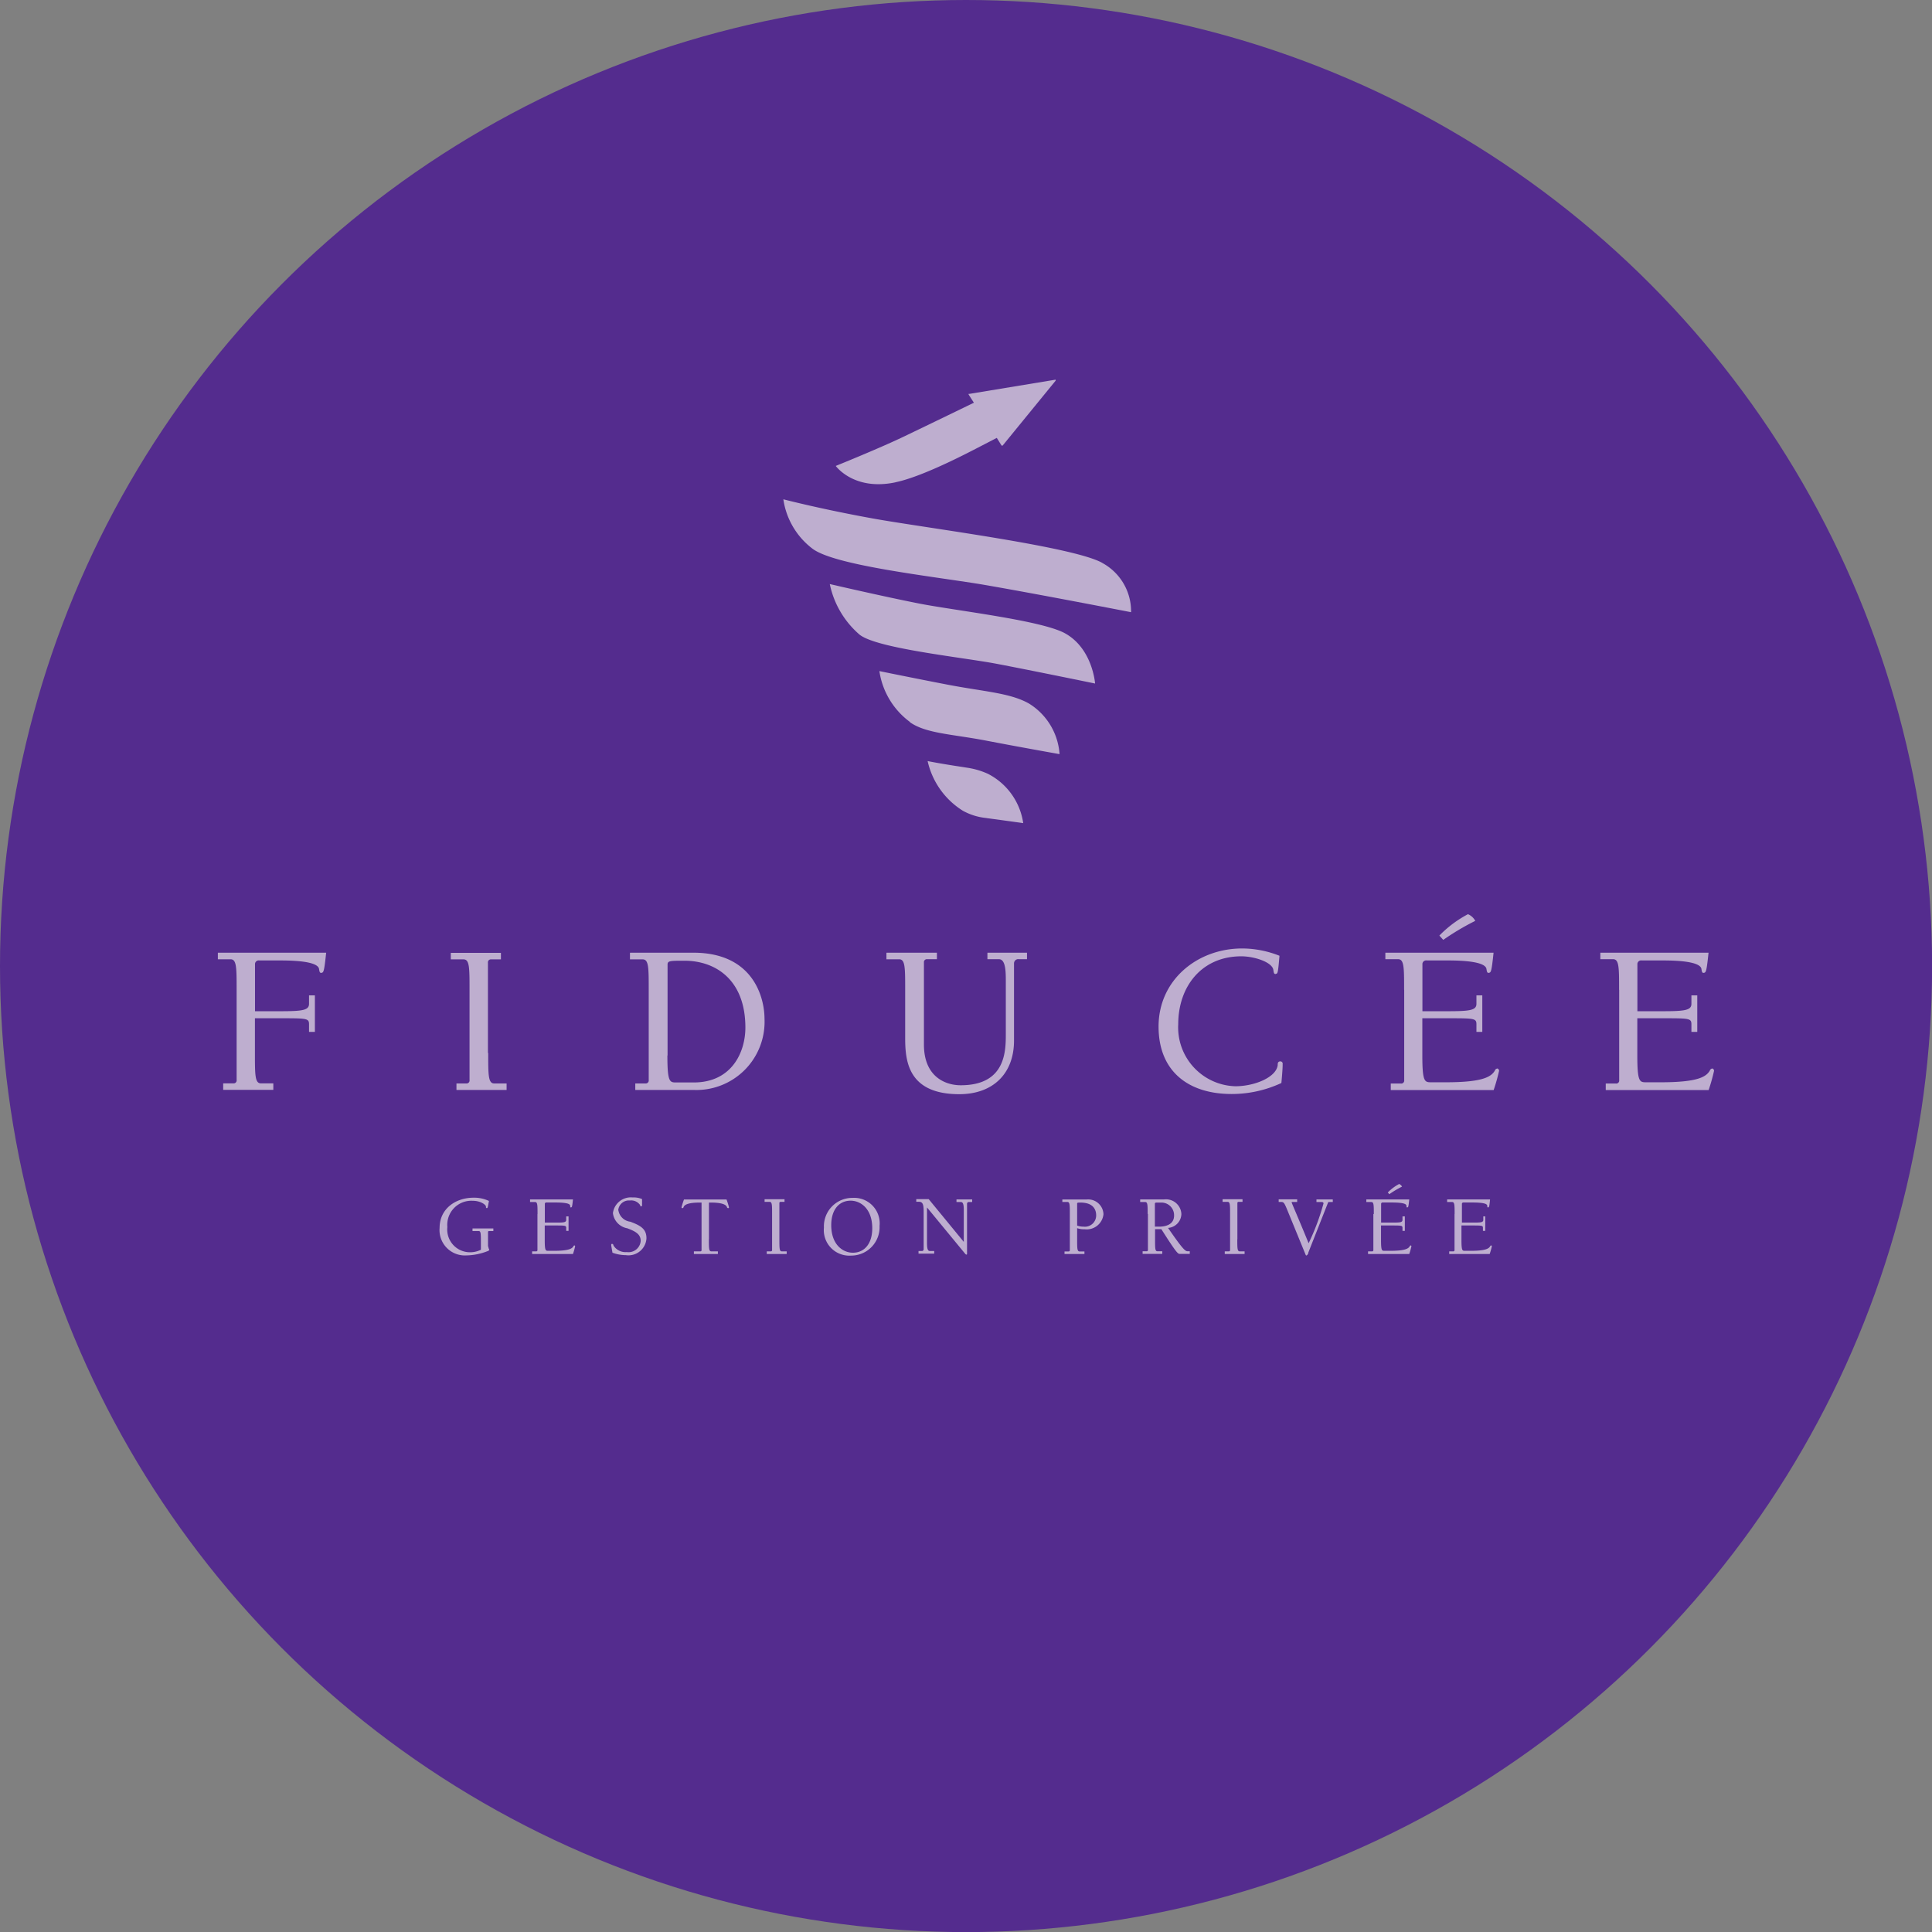 <svg id="Calque_1" data-name="Calque 1" xmlns="http://www.w3.org/2000/svg" viewBox="0 0 214.25 214.25"><rect x="0" y="0" width="214.25" height="214.25" fill="#808080" stroke="none"/><defs><style>.cls-1{fill:#542c8e;}.cls-2{opacity:0.66;}.cls-3{fill:#f4f2f2;}</style></defs><title>fiducee</title><circle class="cls-1" cx="107.13" cy="107.13" r="107.13"/><g class="cls-2"><path class="cls-3" d="M5659.6,6953.25c2.59-.54,6.59-2.52,8.87-3.7l2.36-1.22,0.53,0.85a0.06,0.06,0,0,0,.05,0,0.1,0.1,0,0,0,.07,0l5.87-7.19a0.1,0.1,0,0,0,0-.1,0.09,0.09,0,0,0-.1,0l-9.46,1.56a0.1,0.1,0,0,0-.08,0,0.09,0.09,0,0,0,0,.08l0.58,0.9s-5,2.43-7.8,3.77-7.52,3.24-7.52,3.24,2,2.79,6.61,1.82" transform="translate(-5560.29 -6899.77)"/><path class="cls-3" d="M5655.59,6970.13c1.87,1.55,11.37,2.52,15.21,3.25s10.93,2.19,10.93,2.19-0.27-3.86-3.32-5.56c-2.6-1.45-12.22-2.53-16.19-3.31s-9.91-2.16-9.91-2.16a10.1,10.1,0,0,0,3.28,5.59" transform="translate(-5560.29 -6899.77)"/><path class="cls-3" d="M5661.17,6979.84c1.78,1.28,4.73,1.34,8.47,2.06s8.15,1.5,8.15,1.5a7.17,7.17,0,0,0-3.39-5.61c-2.1-1.19-5-1.32-9-2.09s-7.59-1.51-7.59-1.51a8.55,8.55,0,0,0,3.4,5.65" transform="translate(-5560.29 -6899.77)"/><path class="cls-3" d="M5682.56,6962.21c-3.14-1.82-19.62-3.89-25.4-4.93s-10-2.14-10-2.14a8.38,8.38,0,0,0,3.17,5.43c2.34,1.89,13.15,3.08,18.78,4,5.86,1,16.61,3.09,16.61,3.09a6.09,6.09,0,0,0-3.19-5.46" transform="translate(-5560.29 -6899.77)"/><path class="cls-3" d="M5669.67,6990.49c2.32,0.31,4.09.56,4.09,0.56a7.32,7.32,0,0,0-3.9-5.46,8.48,8.48,0,0,0-2.3-.68l-0.56-.09c-2.54-.38-3.84-0.65-3.84-0.65a8.74,8.74,0,0,0,3.91,5.51,6.76,6.76,0,0,0,2.55.8h0.06Z" transform="translate(-5560.29 -6899.77)"/><path class="cls-3" d="M5584.46,7005.42h12c-0.22,2.11-.29,2.18-0.5,2.23s-0.24-.12-0.29-0.43-0.48-.94-4.27-0.94h-2.35a0.41,0.41,0,0,0-.48.43v5.2h2.78c2.47,0,3.21-.1,3.21-0.82v-0.94h0.65v4.05h-0.65v-0.84c0-.65-0.24-0.67-3-0.67h-3v3.84c0,2.47,0,3.38.67,3.38h1.37v0.72h-5.56v-0.72h1.13a0.33,0.33,0,0,0,.36-0.38v-10c0-2.47,0-3.38-.67-3.38h-1.41v-0.72Z" transform="translate(-5560.29 -6899.77)"/><path class="cls-3" d="M5614.43,7016.54c0,2.47,0,3.38.67,3.38h1.37v0.72h-5.56v-0.72H5612a0.33,0.33,0,0,0,.36-0.38v-10c0-2.47,0-3.38-.67-3.38h-1.41v-0.72h5.56v0.72h-1.08a0.33,0.33,0,0,0-.36.38v10Z" transform="translate(-5560.29 -6899.77)"/><path class="cls-3" d="M5630.18,7005.42h7c6.76,0,7.89,5.13,7.89,7.31a7.56,7.56,0,0,1-7.86,7.91h-6.47v-0.72h1.13a0.33,0.33,0,0,0,.36-0.38v-10c0-2.47,0-3.38-.67-3.38h-1.41v-0.72Zm4.12,11.39c0,3,.26,3,1,3h1.92c4.24,0,5.73-3.38,5.73-6.09,0-5.28-3.29-7.41-6.76-7.41-1.58,0-1.87,0-1.87.43v10.09Z" transform="translate(-5560.29 -6899.77)"/><path class="cls-3" d="M5658.63,7005.42h5.56v0.72h-1.08a0.33,0.33,0,0,0-.36.38v9.09c0,3.53,2.33,4.51,4.08,4.51,5,0,5-3.81,5-5.71v-5.75c0-1.1,0-2.52-.77-2.52h-1.27v-0.72h4.39v0.72h-0.89a0.47,0.47,0,0,0-.55.48v8.54c0,3.69-2.35,5.95-6.07,5.95-5.73,0-6-3.74-6-6.26v-5.32c0-2.47,0-3.38-.67-3.38h-1.41v-0.72Z" transform="translate(-5560.29 -6899.77)"/><path class="cls-3" d="M5701.79,7007.79c-0.22,0-.24-0.1-0.29-0.46-0.12-.86-2.11-1.51-3.55-1.51-4.41,0-7,3.36-7,7.53a6.53,6.53,0,0,0,6.33,6.88c2.16,0,4.53-1,4.7-2.33,0-.19,0-0.43.31-0.43a0.26,0.26,0,0,1,.24.31c0,0.22,0,.58-0.14,2.09a13.05,13.05,0,0,1-5.52,1.22c-4.77,0-8.1-2.49-8.1-7.48,0-5.16,4.29-8.66,9.28-8.66a11.31,11.31,0,0,1,4.13.81c-0.17,1.94-.19,2-0.43,2" transform="translate(-5560.29 -6899.77)"/><path class="cls-3" d="M5716,7009.52c0-2.47,0-3.38-.67-3.38h-1.41v-0.72h12c-0.22,2.11-.29,2.18-0.5,2.23s-0.24-.12-0.29-0.43-0.48-.94-4.27-0.94h-2.35a0.41,0.41,0,0,0-.48.43v5.2h2.78c2.47,0,3.21-.1,3.21-0.82v-0.94h0.65v4.05h-0.65v-0.84c0-.65-0.24-0.67-3-0.67h-3v4.1c0,3,.26,3,1,3h1.61c4.08,0,5-.6,5.42-1.27a0.36,0.36,0,0,1,.29-0.26,0.27,0.27,0,0,1,.19.26,20.26,20.26,0,0,1-.6,2.13h-11.41v-0.72h1.13a0.33,0.33,0,0,0,.36-0.38v-10Zm3.91-6a12.69,12.69,0,0,1,3.17-2.37,1.63,1.63,0,0,1,.81.74,27.62,27.62,0,0,0-3.55,2.11Z" transform="translate(-5560.29 -6899.77)"/><path class="cls-3" d="M5739.84,7009.52c0-2.47,0-3.38-.67-3.38h-1.41v-0.72h12c-0.22,2.11-.29,2.18-0.5,2.23s-0.24-.12-0.29-0.43-0.48-.94-4.27-0.94h-2.35a0.41,0.41,0,0,0-.48.43v5.2h2.78c2.47,0,3.21-.1,3.21-0.82v-0.94h0.65v4.05h-0.65v-0.84c0-.65-0.24-0.67-3-0.67h-3v4.1c0,3,.26,3,1,3h1.61c4.08,0,5-.6,5.42-1.27a0.36,0.36,0,0,1,.29-0.26,0.27,0.27,0,0,1,.19.26,20.08,20.08,0,0,1-.6,2.13h-11.41v-0.72h1.13a0.33,0.33,0,0,0,.36-0.38v-10Z" transform="translate(-5560.29 -6899.77)"/><path class="cls-3" d="M5614.44,7038a0.79,0.79,0,0,0,.11.35,0.21,0.21,0,0,1-.15.15,6.77,6.77,0,0,1-2.41.49,2.81,2.81,0,0,1-2.95-3.05c0-2.13,1.78-3.35,3.76-3.35a3.81,3.81,0,0,1,1.71.36c-0.13.74-.14,0.79-0.22,0.79s-0.11,0-.11-0.17-0.54-.64-1.5-0.64a2.67,2.67,0,0,0-2.78,2.91,2.52,2.52,0,0,0,2.48,2.8,2.67,2.67,0,0,0,1.24-.28v-0.65c0-1.16,0-1.42-.25-1.42h-0.68V7036H5615v0.29h-0.42c-0.1,0-.17,0-0.17.12V7038Z" transform="translate(-5560.29 -6899.77)"/><path class="cls-3" d="M5619.9,7034.41c0-1,0-1.34-.27-1.34h-0.56v-0.29h4.76c-0.09.84-.11,0.86-0.2,0.88s-0.1,0-.11-0.17-0.19-.37-1.69-0.37h-0.93a0.16,0.16,0,0,0-.19.17v2.06h1.1c1,0,1.27,0,1.27-.32v-0.37h0.26v1.61h-0.26v-0.33c0-.26-0.1-0.27-1.18-0.27h-1.2v1.63c0,1.18.1,1.18,0.39,1.18h0.64c1.62,0,2-.24,2.15-0.5a0.14,0.14,0,0,1,.11-0.1,0.1,0.1,0,0,1,.08.1,7.94,7.94,0,0,1-.24.85h-4.53v-0.29h0.45a0.13,0.13,0,0,0,.14-0.15v-4Z" transform="translate(-5560.29 -6899.77)"/><path class="cls-3" d="M5628.87,7034a1.51,1.51,0,0,0,1.31,1.25c1.22,0.45,1.8.84,1.8,1.85a2,2,0,0,1-2.29,1.86,4.4,4.4,0,0,1-1.48-.27c-0.1-.59-0.14-0.79-0.14-0.87a0.1,0.1,0,0,1,.11-0.11,0.18,0.18,0,0,1,.14.18,1.58,1.58,0,0,0,1.48.73,1.35,1.35,0,0,0,1.54-1.24c0-.73-0.55-1.05-1.49-1.4a1.94,1.94,0,0,1-1.59-1.68,2,2,0,0,1,2.16-1.74,2.55,2.55,0,0,1,1.07.18c0,0.23,0,.47,0,0.69a0.11,0.11,0,0,1-.1.12c-0.1,0-.1-0.08-0.11-0.14a1.2,1.2,0,0,0-1.14-.51,1.18,1.18,0,0,0-1.29,1.09" transform="translate(-5560.29 -6899.77)"/><path class="cls-3" d="M5638.9,7037.2c0,1,0,1.34.27,1.34h0.73v0.29h-2.66v-0.29h0.71a0.13,0.13,0,0,0,.14-0.15v-5.26h-0.24c-1.11,0-1.65.2-1.75,0.49a0.16,0.16,0,0,1-.13.13,0.09,0.09,0,0,1-.1-0.1,8.57,8.57,0,0,1,.27-0.86h4.72a8.57,8.57,0,0,1,.27.86,0.09,0.09,0,0,1-.1.1,0.16,0.16,0,0,1-.13-0.13c-0.1-.29-0.64-0.49-1.75-0.49h-0.24v4.07Z" transform="translate(-5560.29 -6899.77)"/><path class="cls-3" d="M5646.72,7037.2c0,1,0,1.34.27,1.34h0.54v0.29h-2.21v-0.29h0.45a0.13,0.13,0,0,0,.14-0.15v-4c0-1,0-1.34-.27-1.34h-0.56v-0.29h2.21v0.29h-0.43a0.13,0.13,0,0,0-.14.15v4Z" transform="translate(-5560.29 -6899.77)"/><path class="cls-3" d="M5651.66,7035.9a3.15,3.15,0,0,1,3.17-3.29,2.83,2.83,0,0,1,3,3.11,3.15,3.15,0,0,1-3.17,3.29,2.83,2.83,0,0,1-3-3.11m0.81-.27c0,2.15,1.27,3.06,2.4,3.06,1.28,0,2.15-1,2.15-2.71,0-2.15-1.27-3.06-2.4-3.06-1.28,0-2.15,1-2.15,2.71" transform="translate(-5560.29 -6899.77)"/><path class="cls-3" d="M5667.17,7037.49h0v-3.42c0-.44,0-1-0.31-1h-0.5v-0.29h1.74v0.29h-0.35a0.19,0.19,0,0,0-.22.19v5.49c0,0.09,0,.15-0.08.15a0.24,0.24,0,0,1-.13-0.1l-0.11-.13-4.12-5h0v3.83c0,0.44,0,1,.3,1h0.5v0.29h-1.74v-0.29h0.35a0.19,0.19,0,0,0,.22-0.19v-4.18c0-.77-0.09-1.09-0.53-1.09h-0.29v-0.29h1.38Z" transform="translate(-5560.29 -6899.77)"/><path class="cls-3" d="M5678.11,7032.79h2.66a1.7,1.7,0,0,1,1.89,1.64,1.87,1.87,0,0,1-2.08,1.66,2.43,2.43,0,0,1-.84-0.12v1.24c0,1,0,1.34.27,1.34h0.54v0.28h-2.21v-0.28h0.45a0.13,0.13,0,0,0,.14-0.15v-4c0-1,0-1.34-.27-1.34h-0.56v-0.29Zm1.63,2.89a2,2,0,0,0,.71.12,1.25,1.25,0,0,0,1.4-1.25c0-.48-0.18-1.42-1.75-1.42-0.28,0-.38,0-0.36.15v2.4Z" transform="translate(-5560.29 -6899.77)"/><path class="cls-3" d="M5687.56,7034.41c0-1,0-1.34-.27-1.34h-0.56v-0.29h2.66a1.71,1.71,0,0,1,1.91,1.63,1.59,1.59,0,0,1-1.48,1.53c1.57,2.27,1.89,2.59,2.17,2.59h0.24v0.29h-1.09c-0.22,0-.32,0-2.06-2.74h-0.7v1.11c0,1,0,1.34.26,1.34h0.54v0.29H5687v-0.29h0.45a0.13,0.13,0,0,0,.14-0.15v-4Zm1.28,1.39c0.82,0,1.65-.29,1.65-1.23a1.4,1.4,0,0,0-1.43-1.44h-0.48c-0.09,0-.22,0-0.22.13v2.54h0.47Z" transform="translate(-5560.29 -6899.77)"/><path class="cls-3" d="M5697.5,7037.2c0,1,0,1.34.27,1.34h0.54v0.29h-2.2v-0.29h0.45a0.13,0.13,0,0,0,.14-0.15v-4c0-1,0-1.34-.27-1.34h-0.56v-0.29h2.21v0.29h-0.43a0.13,0.13,0,0,0-.14.15v4Z" transform="translate(-5560.29 -6899.77)"/><path class="cls-3" d="M5708.08,7033.07h-0.42c-0.06,0-.08,0-0.11.1l-2.17,5.5a0.41,0.41,0,0,1-.21.33c-0.07,0-.09-0.08-0.16-0.25l-2-4.88c-0.32-.77-0.38-0.81-0.69-0.81h-0.23v-0.29h2.05v0.29h-0.51c-0.06,0-.1,0-0.1.06s0.67,1.56,1.88,4.52a25.83,25.83,0,0,0,1.65-4.41c0-.13-0.08-0.16-0.24-0.16h-0.54v-0.29h1.81v0.29Z" transform="translate(-5560.29 -6899.77)"/><path class="cls-3" d="M5712.64,7034.41c0-1,0-1.34-.27-1.34h-0.56v-0.29h4.76c-0.09.84-.11,0.86-0.2,0.88s-0.1,0-.11-0.17-0.19-.37-1.69-0.37h-0.93a0.16,0.16,0,0,0-.19.17v2.06h1.1c1,0,1.27,0,1.27-.32v-0.37h0.26v1.61h-0.26v-0.33c0-.26-0.1-0.27-1.18-0.27h-1.2v1.63c0,1.18.1,1.18,0.39,1.18h0.64c1.62,0,2-.24,2.15-0.5a0.14,0.14,0,0,1,.11-0.1,0.1,0.1,0,0,1,.08.1,7.81,7.81,0,0,1-.24.85H5712v-0.29h0.45a0.13,0.13,0,0,0,.14-0.15v-4Zm1.55-2.4a5,5,0,0,1,1.26-.94,0.64,0.64,0,0,1,.32.29,10.9,10.9,0,0,0-1.41.84Z" transform="translate(-5560.29 -6899.77)"/><path class="cls-3" d="M5721.6,7034.41c0-1,0-1.34-.27-1.34h-0.56v-0.29h4.76c-0.08.84-.11,0.86-0.2,0.88s-0.1,0-.11-0.17-0.19-.37-1.69-0.37h-0.93a0.16,0.16,0,0,0-.19.17v2.06h1.1c1,0,1.27,0,1.27-.32v-0.37H5725v1.61h-0.26v-0.33c0-.26-0.09-0.27-1.18-0.27h-1.2v1.63c0,1.18.1,1.18,0.39,1.18h0.64c1.62,0,2-.24,2.15-0.5a0.14,0.14,0,0,1,.11-0.1,0.1,0.1,0,0,1,.08.1,7.81,7.81,0,0,1-.24.85H5721v-0.29h0.45a0.13,0.13,0,0,0,.14-0.15v-4Z" transform="translate(-5560.29 -6899.77)"/></g></svg>